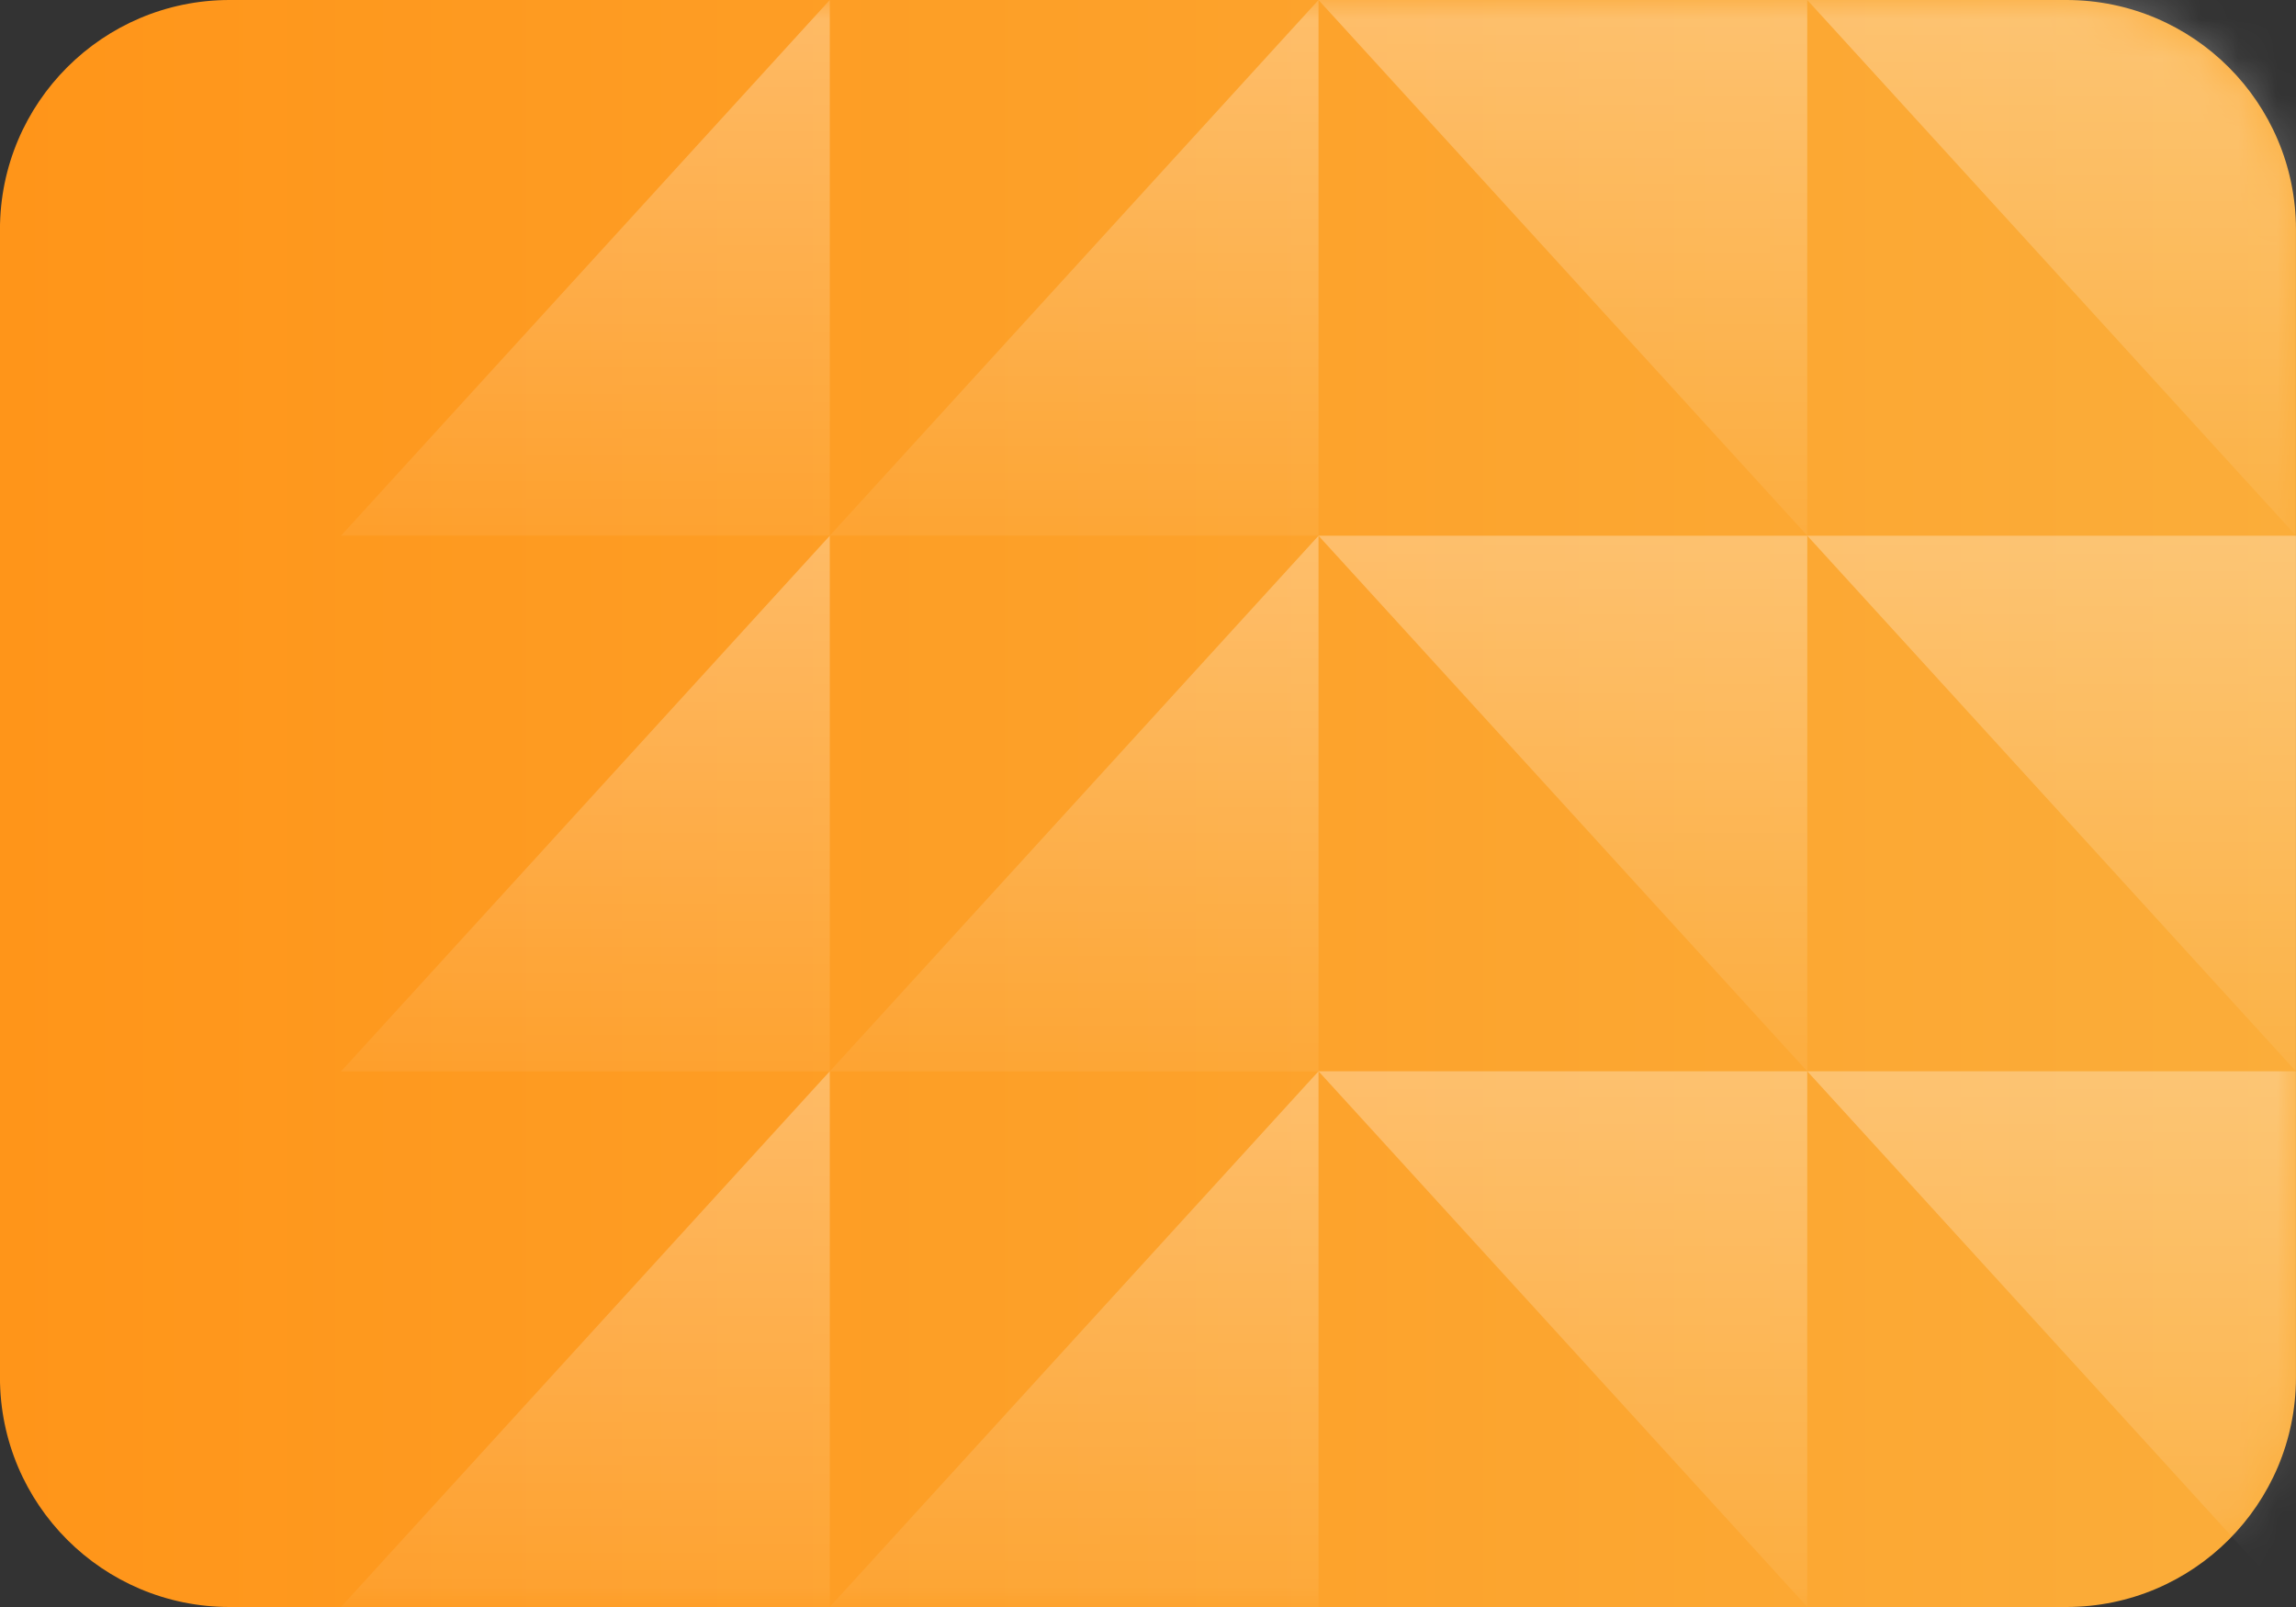 <svg width="60" height="42" viewBox="0 0 60 42" fill="none" xmlns="http://www.w3.org/2000/svg">
<rect x="0" y="0" width="60" height="42" fill="#333333" stroke="none"/>
<g clip-path="url(#clip0_2_2)">
<path d="M59.999 36V6C59.999 2.686 57.313 -3.05176e-05 53.999 -3.05176e-05L5.999 -3.05176e-05C2.686 -3.05176e-05 -0.001 2.686 -0.001 6V36C-0.001 39.314 2.686 42 5.999 42H53.999C57.313 42 59.999 39.314 59.999 36Z" fill="url(#paint0_linear_2_2)"/>
<path d="M34.456 14.002H47.229V28.002L34.456 14.002Z" fill="url(#paint1_linear_2_2)" fill-opacity="0.6"/>
<path d="M8.912 28.002H21.684V14.002L8.912 28.002Z" fill="url(#paint2_linear_2_2)" fill-opacity="0.6"/>
<path d="M47.229 14.002H60.001V28.002L47.229 14.002Z" fill="url(#paint3_linear_2_2)" fill-opacity="0.6"/>
<path d="M21.684 28.002H34.456V14.002L21.684 28.002Z" fill="url(#paint4_linear_2_2)" fill-opacity="0.6"/>
<mask id="mask0_2_2" style="mask-type:alpha" maskUnits="userSpaceOnUse" x="0" y="0" width="60" height="42">
<path d="M60 36V6C60 2.686 57.314 7.62939e-06 54 7.62939e-06L6 7.62939e-06C2.687 7.62939e-06 0 2.686 0 6V36C0 39.314 2.687 42 6 42H54C57.314 42 60 39.314 60 36Z" fill="url(#paint5_linear_2_2)"/>
</mask>
<g mask="url(#mask0_2_2)">
<path d="M34.456 3.05176e-05H47.228V14L34.456 3.05176e-05Z" fill="url(#paint6_linear_2_2)" fill-opacity="0.6"/>
<path d="M8.912 14H21.684V3.05176e-05L8.912 14Z" fill="url(#paint7_linear_2_2)" fill-opacity="0.6"/>
<path d="M47.228 3.05176e-05H60.001V14L47.228 3.05176e-05Z" fill="url(#paint8_linear_2_2)" fill-opacity="0.6"/>
<path d="M21.684 14H34.456V3.05176e-05L21.684 14Z" fill="url(#paint9_linear_2_2)" fill-opacity="0.6"/>
<path d="M34.456 27.998H47.228V41.998L34.456 27.998Z" fill="url(#paint10_linear_2_2)" fill-opacity="0.6"/>
<path d="M8.912 41.998H21.684V27.998L8.912 41.998Z" fill="url(#paint11_linear_2_2)" fill-opacity="0.6"/>
<path d="M47.228 27.998H60.001V41.998L47.228 27.998Z" fill="url(#paint12_linear_2_2)" fill-opacity="0.6"/>
<path d="M21.684 41.998H34.456V27.998L21.684 41.998Z" fill="url(#paint13_linear_2_2)" fill-opacity="0.6"/>
</g>
</g>
<defs>
<linearGradient id="paint0_linear_2_2" x1="59.999" y1="21" x2="-0.001" y2="21" gradientUnits="userSpaceOnUse">
<stop stop-color="#FBAD3A"/>
<stop offset="1" stop-color="#FF9519"/>
</linearGradient>
<linearGradient id="paint1_linear_2_2" x1="34.456" y1="14.002" x2="34.456" y2="28.002" gradientUnits="userSpaceOnUse">
<stop stop-color="white" stop-opacity="0.5"/>
<stop offset="1" stop-color="white" stop-opacity="0.1"/>
</linearGradient>
<linearGradient id="paint2_linear_2_2" x1="34.456" y1="14.002" x2="34.456" y2="28.002" gradientUnits="userSpaceOnUse">
<stop stop-color="white" stop-opacity="0.5"/>
<stop offset="1" stop-color="white" stop-opacity="0.1"/>
</linearGradient>
<linearGradient id="paint3_linear_2_2" x1="34.456" y1="14.002" x2="34.456" y2="28.002" gradientUnits="userSpaceOnUse">
<stop stop-color="white" stop-opacity="0.5"/>
<stop offset="1" stop-color="white" stop-opacity="0.1"/>
</linearGradient>
<linearGradient id="paint4_linear_2_2" x1="34.456" y1="14.002" x2="34.456" y2="28.002" gradientUnits="userSpaceOnUse">
<stop stop-color="white" stop-opacity="0.5"/>
<stop offset="1" stop-color="white" stop-opacity="0.1"/>
</linearGradient>
<linearGradient id="paint5_linear_2_2" x1="60" y1="21" x2="0" y2="21" gradientUnits="userSpaceOnUse">
<stop stop-color="#E42C64"/>
<stop offset="1" stop-color="#614AD3"/>
</linearGradient>
<linearGradient id="paint6_linear_2_2" x1="34.456" y1="3.05176e-05" x2="34.456" y2="14" gradientUnits="userSpaceOnUse">
<stop stop-color="white" stop-opacity="0.5"/>
<stop offset="1" stop-color="white" stop-opacity="0.1"/>
</linearGradient>
<linearGradient id="paint7_linear_2_2" x1="34.456" y1="3.05176e-05" x2="34.456" y2="14" gradientUnits="userSpaceOnUse">
<stop stop-color="white" stop-opacity="0.5"/>
<stop offset="1" stop-color="white" stop-opacity="0.1"/>
</linearGradient>
<linearGradient id="paint8_linear_2_2" x1="34.456" y1="3.05176e-05" x2="34.456" y2="14" gradientUnits="userSpaceOnUse">
<stop stop-color="white" stop-opacity="0.5"/>
<stop offset="1" stop-color="white" stop-opacity="0.1"/>
</linearGradient>
<linearGradient id="paint9_linear_2_2" x1="34.456" y1="3.05176e-05" x2="34.456" y2="14" gradientUnits="userSpaceOnUse">
<stop stop-color="white" stop-opacity="0.5"/>
<stop offset="1" stop-color="white" stop-opacity="0.1"/>
</linearGradient>
<linearGradient id="paint10_linear_2_2" x1="34.456" y1="27.998" x2="34.456" y2="41.998" gradientUnits="userSpaceOnUse">
<stop stop-color="white" stop-opacity="0.5"/>
<stop offset="1" stop-color="white" stop-opacity="0.1"/>
</linearGradient>
<linearGradient id="paint11_linear_2_2" x1="34.456" y1="27.998" x2="34.456" y2="41.998" gradientUnits="userSpaceOnUse">
<stop stop-color="white" stop-opacity="0.5"/>
<stop offset="1" stop-color="white" stop-opacity="0.1"/>
</linearGradient>
<linearGradient id="paint12_linear_2_2" x1="34.456" y1="27.998" x2="34.456" y2="41.998" gradientUnits="userSpaceOnUse">
<stop stop-color="white" stop-opacity="0.5"/>
<stop offset="1" stop-color="white" stop-opacity="0.1"/>
</linearGradient>
<linearGradient id="paint13_linear_2_2" x1="34.456" y1="27.998" x2="34.456" y2="41.998" gradientUnits="userSpaceOnUse">
<stop stop-color="white" stop-opacity="0.5"/>
<stop offset="1" stop-color="white" stop-opacity="0.1"/>
</linearGradient>
<clipPath id="clip0_2_2">
<rect width="60" height="42" fill="white"/>
</clipPath>
</defs>
</svg>
